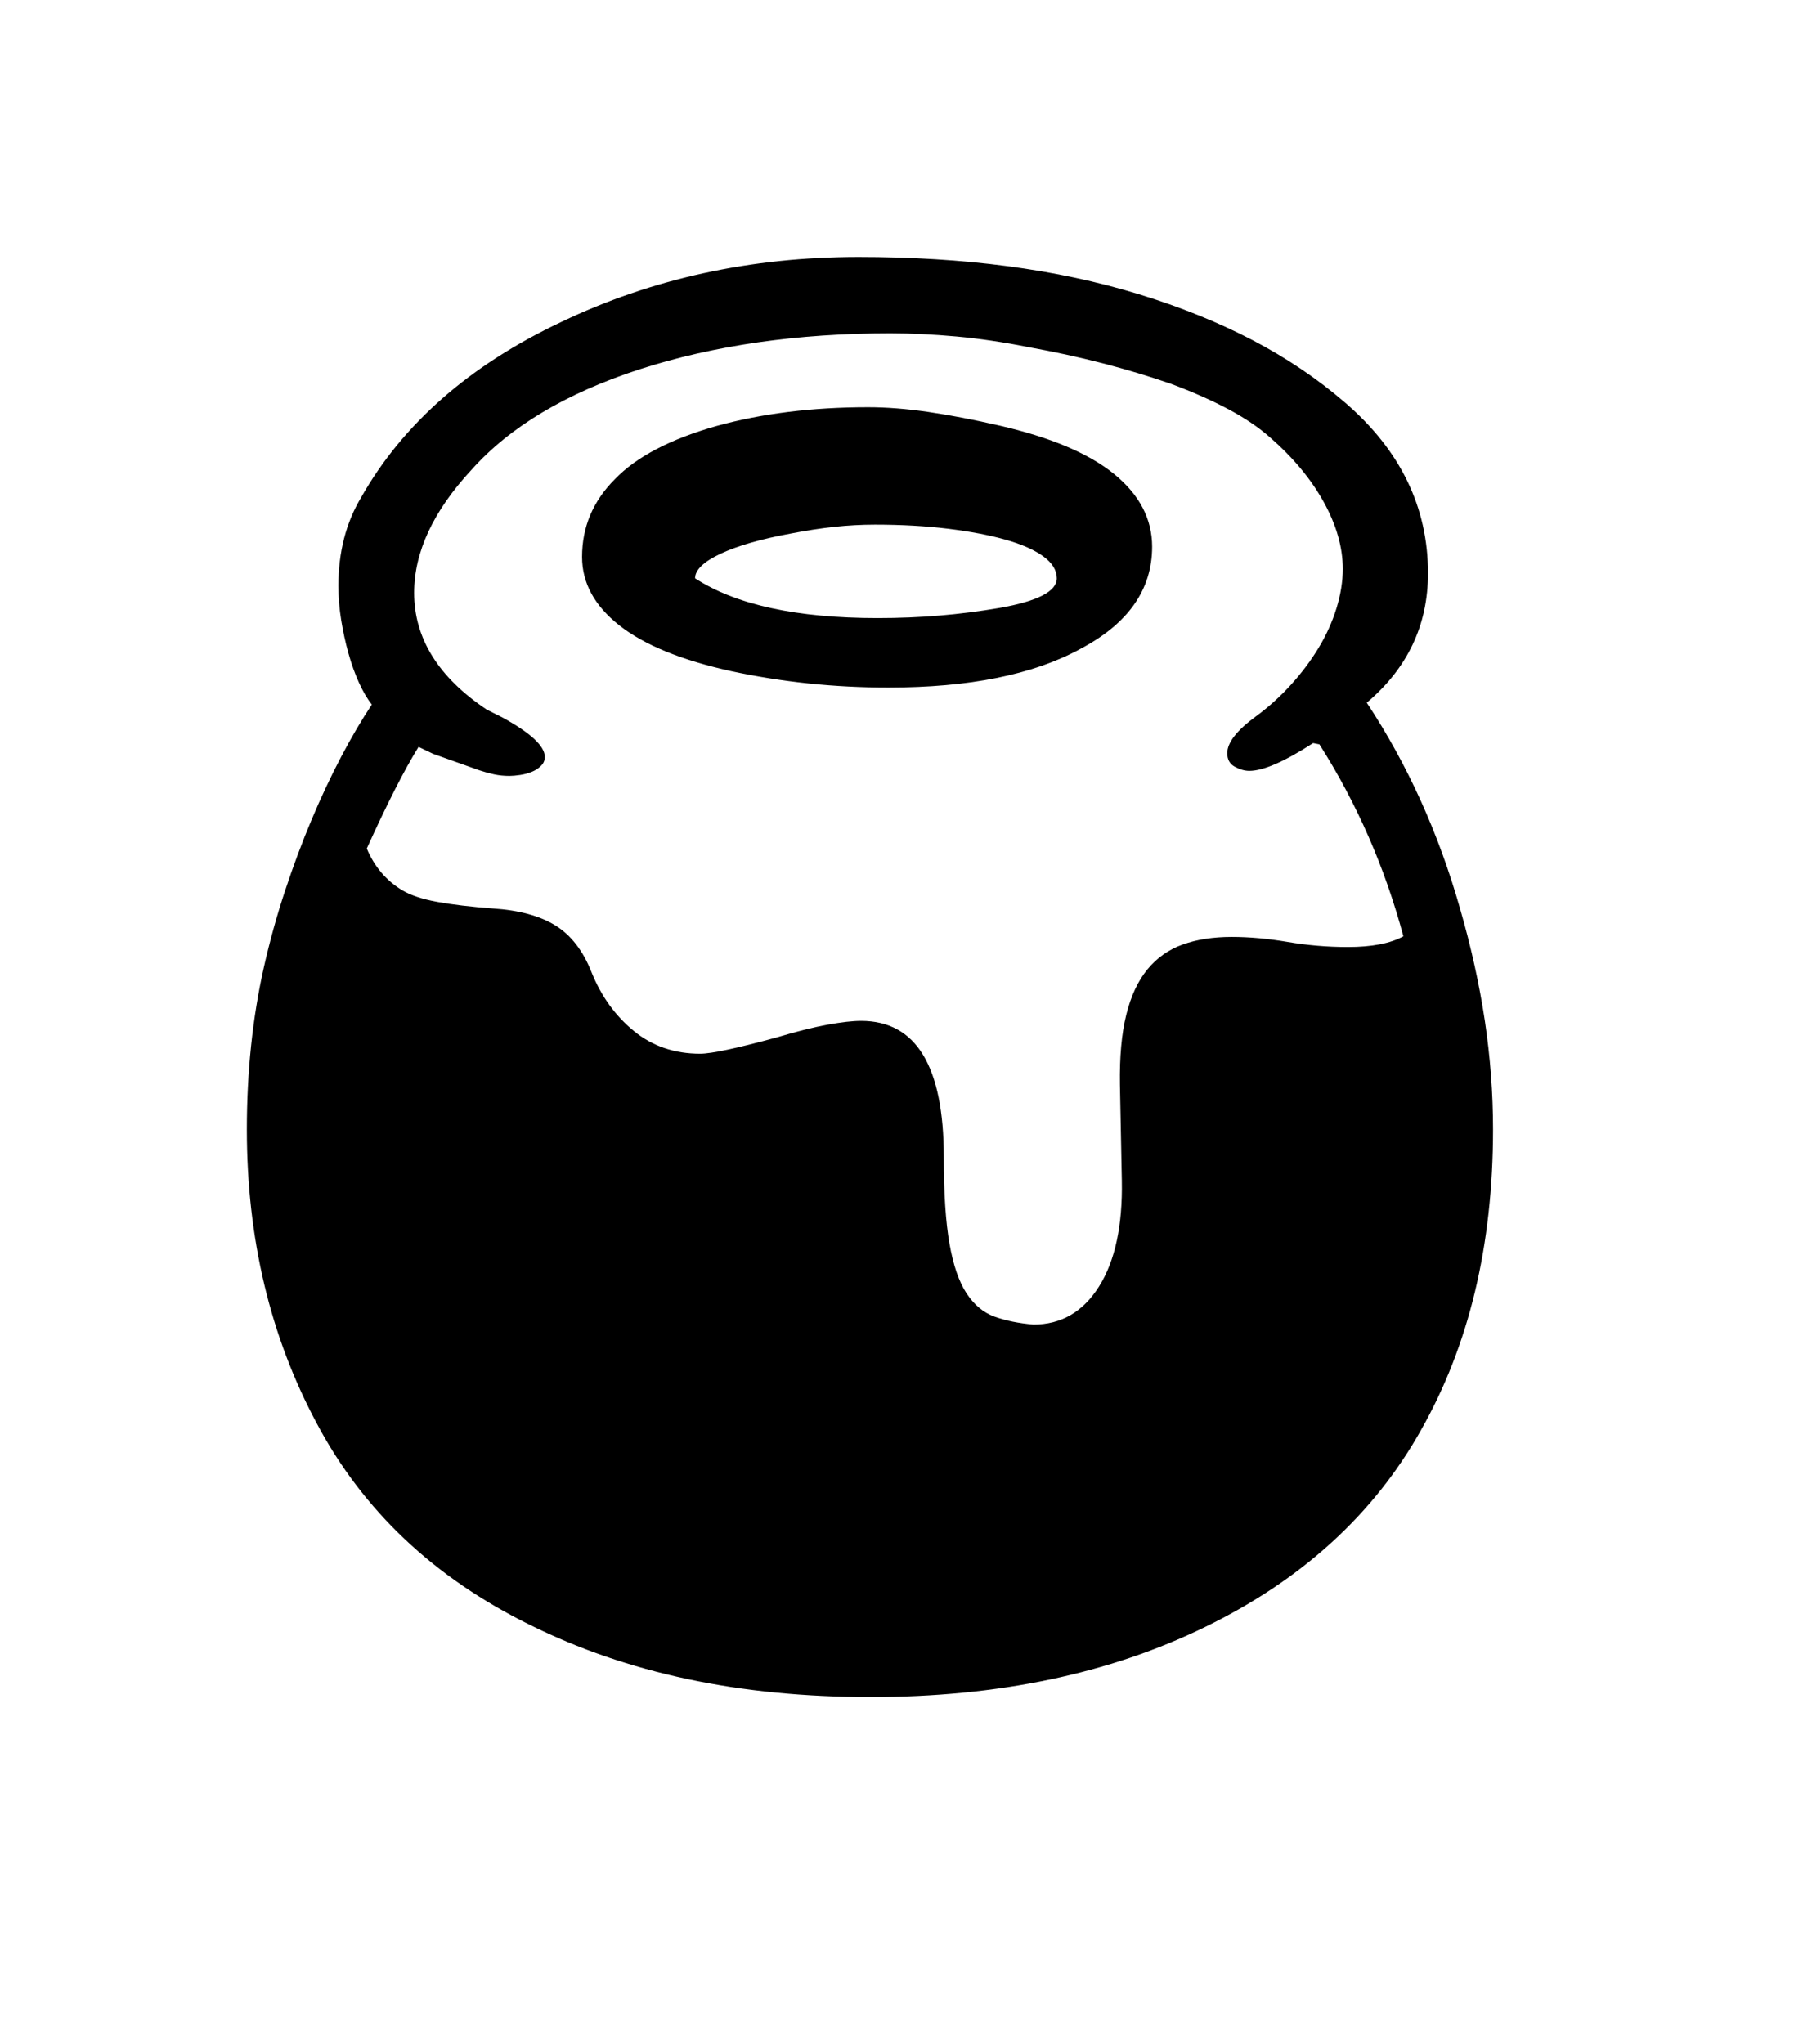 <svg xmlns="http://www.w3.org/2000/svg" xmlns:xlink="http://www.w3.org/1999/xlink" viewBox="0 0 357 404.75" version="1.1">
<defs>
<g>
<symbol overflow="visible" id="glyph0-0">
<path style="stroke:none;" d="M 102.125 -198.625 L 102.125 15.875 L 210.375 15.875 L 210.375 -198.625 Z M 84.375 33.625 L 84.375 -216.375 L 228.125 -216.375 L 228.125 33.625 Z M 84.375 33.625 "/>
</symbol>
<symbol overflow="visible" id="glyph0-1">
<path style="stroke:none;" d="M 121.625 -176.5 C 129.707 -171.25 141.75 -168.625 157.75 -168.625 C 162 -168.625 166.102 -168.789 170.062 -169.125 C 174.02 -169.457 177.957 -169.957 181.875 -170.625 C 189.457 -171.957 193.25 -173.914 193.25 -176.5 C 193.25 -178.082 192.375 -179.52 190.625 -180.812 C 188.875 -182.102 186.395 -183.207 183.188 -184.125 C 179.977 -185.039 176.164 -185.77 171.75 -186.312 C 167.332 -186.852 162.5 -187.125 157.25 -187.125 C 154.582 -187.125 151.895 -186.977 149.188 -186.688 C 146.477 -186.395 143.625 -185.957 140.625 -185.375 C 134.707 -184.289 130.062 -182.957 126.688 -181.375 C 123.312 -179.789 121.625 -178.164 121.625 -176.5 Z M 159.875 -154.875 C 149.207 -154.875 138.832 -155.957 128.75 -158.125 C 118.914 -160.289 111.539 -163.312 106.625 -167.188 C 101.707 -171.062 99.25 -175.582 99.25 -180.75 C 99.25 -186.664 101.414 -191.789 105.75 -196.125 C 110 -200.539 116.664 -204.039 125.75 -206.625 C 134.75 -209.125 144.789 -210.375 155.875 -210.375 C 159.539 -210.375 163.52 -210.062 167.812 -209.438 C 172.102 -208.812 176.789 -207.914 181.875 -206.75 C 192.039 -204.414 199.625 -201.207 204.625 -197.125 C 209.625 -193.039 212.125 -188.25 212.125 -182.75 C 212.125 -174.25 207.375 -167.5 197.875 -162.5 C 188.539 -157.414 175.875 -154.875 159.875 -154.875 Z M 69.75 -141.75 L 66.875 -143.125 C 64.039 -138.539 60.625 -131.832 56.625 -123 C 58.125 -119.414 60.457 -116.664 63.625 -114.75 C 65.289 -113.75 67.602 -112.977 70.562 -112.438 C 73.52 -111.895 77.207 -111.457 81.625 -111.125 C 86.789 -110.789 90.914 -109.664 94 -107.75 C 97.082 -105.832 99.457 -102.75 101.125 -98.5 C 103.039 -93.75 105.832 -89.875 109.5 -86.875 C 113.164 -83.875 117.539 -82.375 122.625 -82.375 C 124.875 -82.375 129.957 -83.457 137.875 -85.625 C 141.789 -86.789 145.125 -87.625 147.875 -88.125 C 150.625 -88.625 152.832 -88.875 154.5 -88.875 C 165.414 -88.875 170.875 -79.875 170.875 -61.875 C 170.875 -54.707 171.25 -49 172 -44.75 C 172.75 -40.5 173.875 -37.227 175.375 -34.938 C 176.875 -32.645 178.727 -31.102 180.938 -30.312 C 183.145 -29.52 185.707 -29 188.625 -28.75 C 194.125 -28.75 198.457 -31.27 201.625 -36.312 C 204.789 -41.352 206.289 -48.332 206.125 -57.25 L 205.75 -76.25 C 205.664 -81.75 206.082 -86.352 207 -90.062 C 207.914 -93.77 209.312 -96.77 211.188 -99.062 C 213.062 -101.352 215.395 -103 218.188 -104 C 220.977 -105 224.207 -105.5 227.875 -105.5 C 231.375 -105.5 235.082 -105.164 239 -104.5 C 242.914 -103.832 246.875 -103.5 250.875 -103.5 C 255.625 -103.5 259.289 -104.207 261.875 -105.625 C 258.207 -119.289 252.664 -131.957 245.25 -143.625 L 244 -143.875 C 238.332 -140.207 234.125 -138.375 231.375 -138.375 C 230.457 -138.375 229.5 -138.645 228.5 -139.188 C 227.5 -139.727 227 -140.625 227 -141.875 C 227 -143.957 228.875 -146.375 232.625 -149.125 C 235.125 -150.957 237.438 -153.039 239.562 -155.375 C 241.688 -157.707 243.52 -160.145 245.062 -162.688 C 246.602 -165.227 247.789 -167.852 248.625 -170.562 C 249.457 -173.27 249.875 -175.875 249.875 -178.375 C 249.875 -182.625 248.625 -187.02 246.125 -191.562 C 243.625 -196.102 240.082 -200.375 235.5 -204.375 C 233.25 -206.375 230.477 -208.25 227.188 -210 C 223.895 -211.75 220.125 -213.414 215.875 -215 C 211.539 -216.5 207.039 -217.852 202.375 -219.062 C 197.707 -220.27 192.832 -221.332 187.75 -222.25 C 182.75 -223.25 177.957 -223.957 173.375 -224.375 C 168.789 -224.789 164.414 -225 160.25 -225 C 141.914 -225 125.375 -222.625 110.625 -217.875 C 96.039 -213.125 84.957 -206.5 77.375 -198 C 69.789 -189.832 66 -181.707 66 -173.625 C 66 -164.625 70.789 -156.914 80.375 -150.5 L 83.375 -149 C 89.039 -145.914 91.875 -143.289 91.875 -141.125 C 91.875 -140.457 91.625 -139.875 91.125 -139.375 C 90.625 -138.875 90.02 -138.477 89.312 -138.188 C 88.602 -137.895 87.832 -137.688 87 -137.562 C 86.164 -137.438 85.457 -137.375 84.875 -137.375 C 83.789 -137.375 82.77 -137.477 81.812 -137.688 C 80.852 -137.895 79.875 -138.164 78.875 -138.5 Z M 279.625 -67.375 C 279.625 -44.457 274.875 -24.625 265.375 -7.875 C 256.039 8.789 241.789 21.789 222.625 31.125 C 203.707 40.375 181.625 45 156.375 45 C 143.375 45 131.289 43.812 120.125 41.438 C 108.957 39.062 98.582 35.5 89 30.75 C 70 21.414 55.914 8.125 46.75 -9.125 C 37.5 -26.375 32.875 -45.789 32.875 -67.375 C 32.875 -78.789 34 -89.5 36.25 -99.5 C 37.414 -104.664 38.812 -109.707 40.438 -114.625 C 42.062 -119.539 43.812 -124.227 45.688 -128.688 C 47.562 -133.145 49.52 -137.312 51.562 -141.188 C 53.602 -145.062 55.625 -148.5 57.625 -151.5 C 56.707 -152.664 55.852 -154.125 55.062 -155.875 C 54.27 -157.625 53.582 -159.539 53 -161.625 C 52.414 -163.707 51.938 -165.895 51.562 -168.188 C 51.188 -170.477 51 -172.75 51 -175 C 51 -181.664 52.5 -187.5 55.5 -192.5 C 63.75 -207.082 76.957 -218.664 95.125 -227.25 C 113.039 -235.832 132.664 -240.125 154 -240.125 C 164.414 -240.125 174.227 -239.52 183.438 -238.312 C 192.645 -237.102 201.332 -235.25 209.5 -232.75 C 217.664 -230.25 225.145 -227.227 231.938 -223.688 C 238.727 -220.145 244.875 -216 250.375 -211.25 C 261.289 -201.832 266.75 -190.582 266.75 -177.5 C 266.75 -167.25 262.707 -158.707 254.625 -151.875 C 262.707 -139.625 268.875 -126 273.125 -111 C 275.289 -103.5 276.914 -96.145 278 -88.938 C 279.082 -81.727 279.625 -74.539 279.625 -67.375 Z M 279.625 -67.375 "/>
</symbol>
</g>
</defs>
<g id="surface1">
<rect x="0" y="0" width="357" height="404.75" style="fill:rgb(100%,100%,100%);fill-opacity:1;stroke:none;"/>
<g style="fill:rgb(0%,0%,0%);fill-opacity:1;">
  <use xlink:href="#glyph0-1" x="16" y="291"/>
</g>
</g>
</svg>
